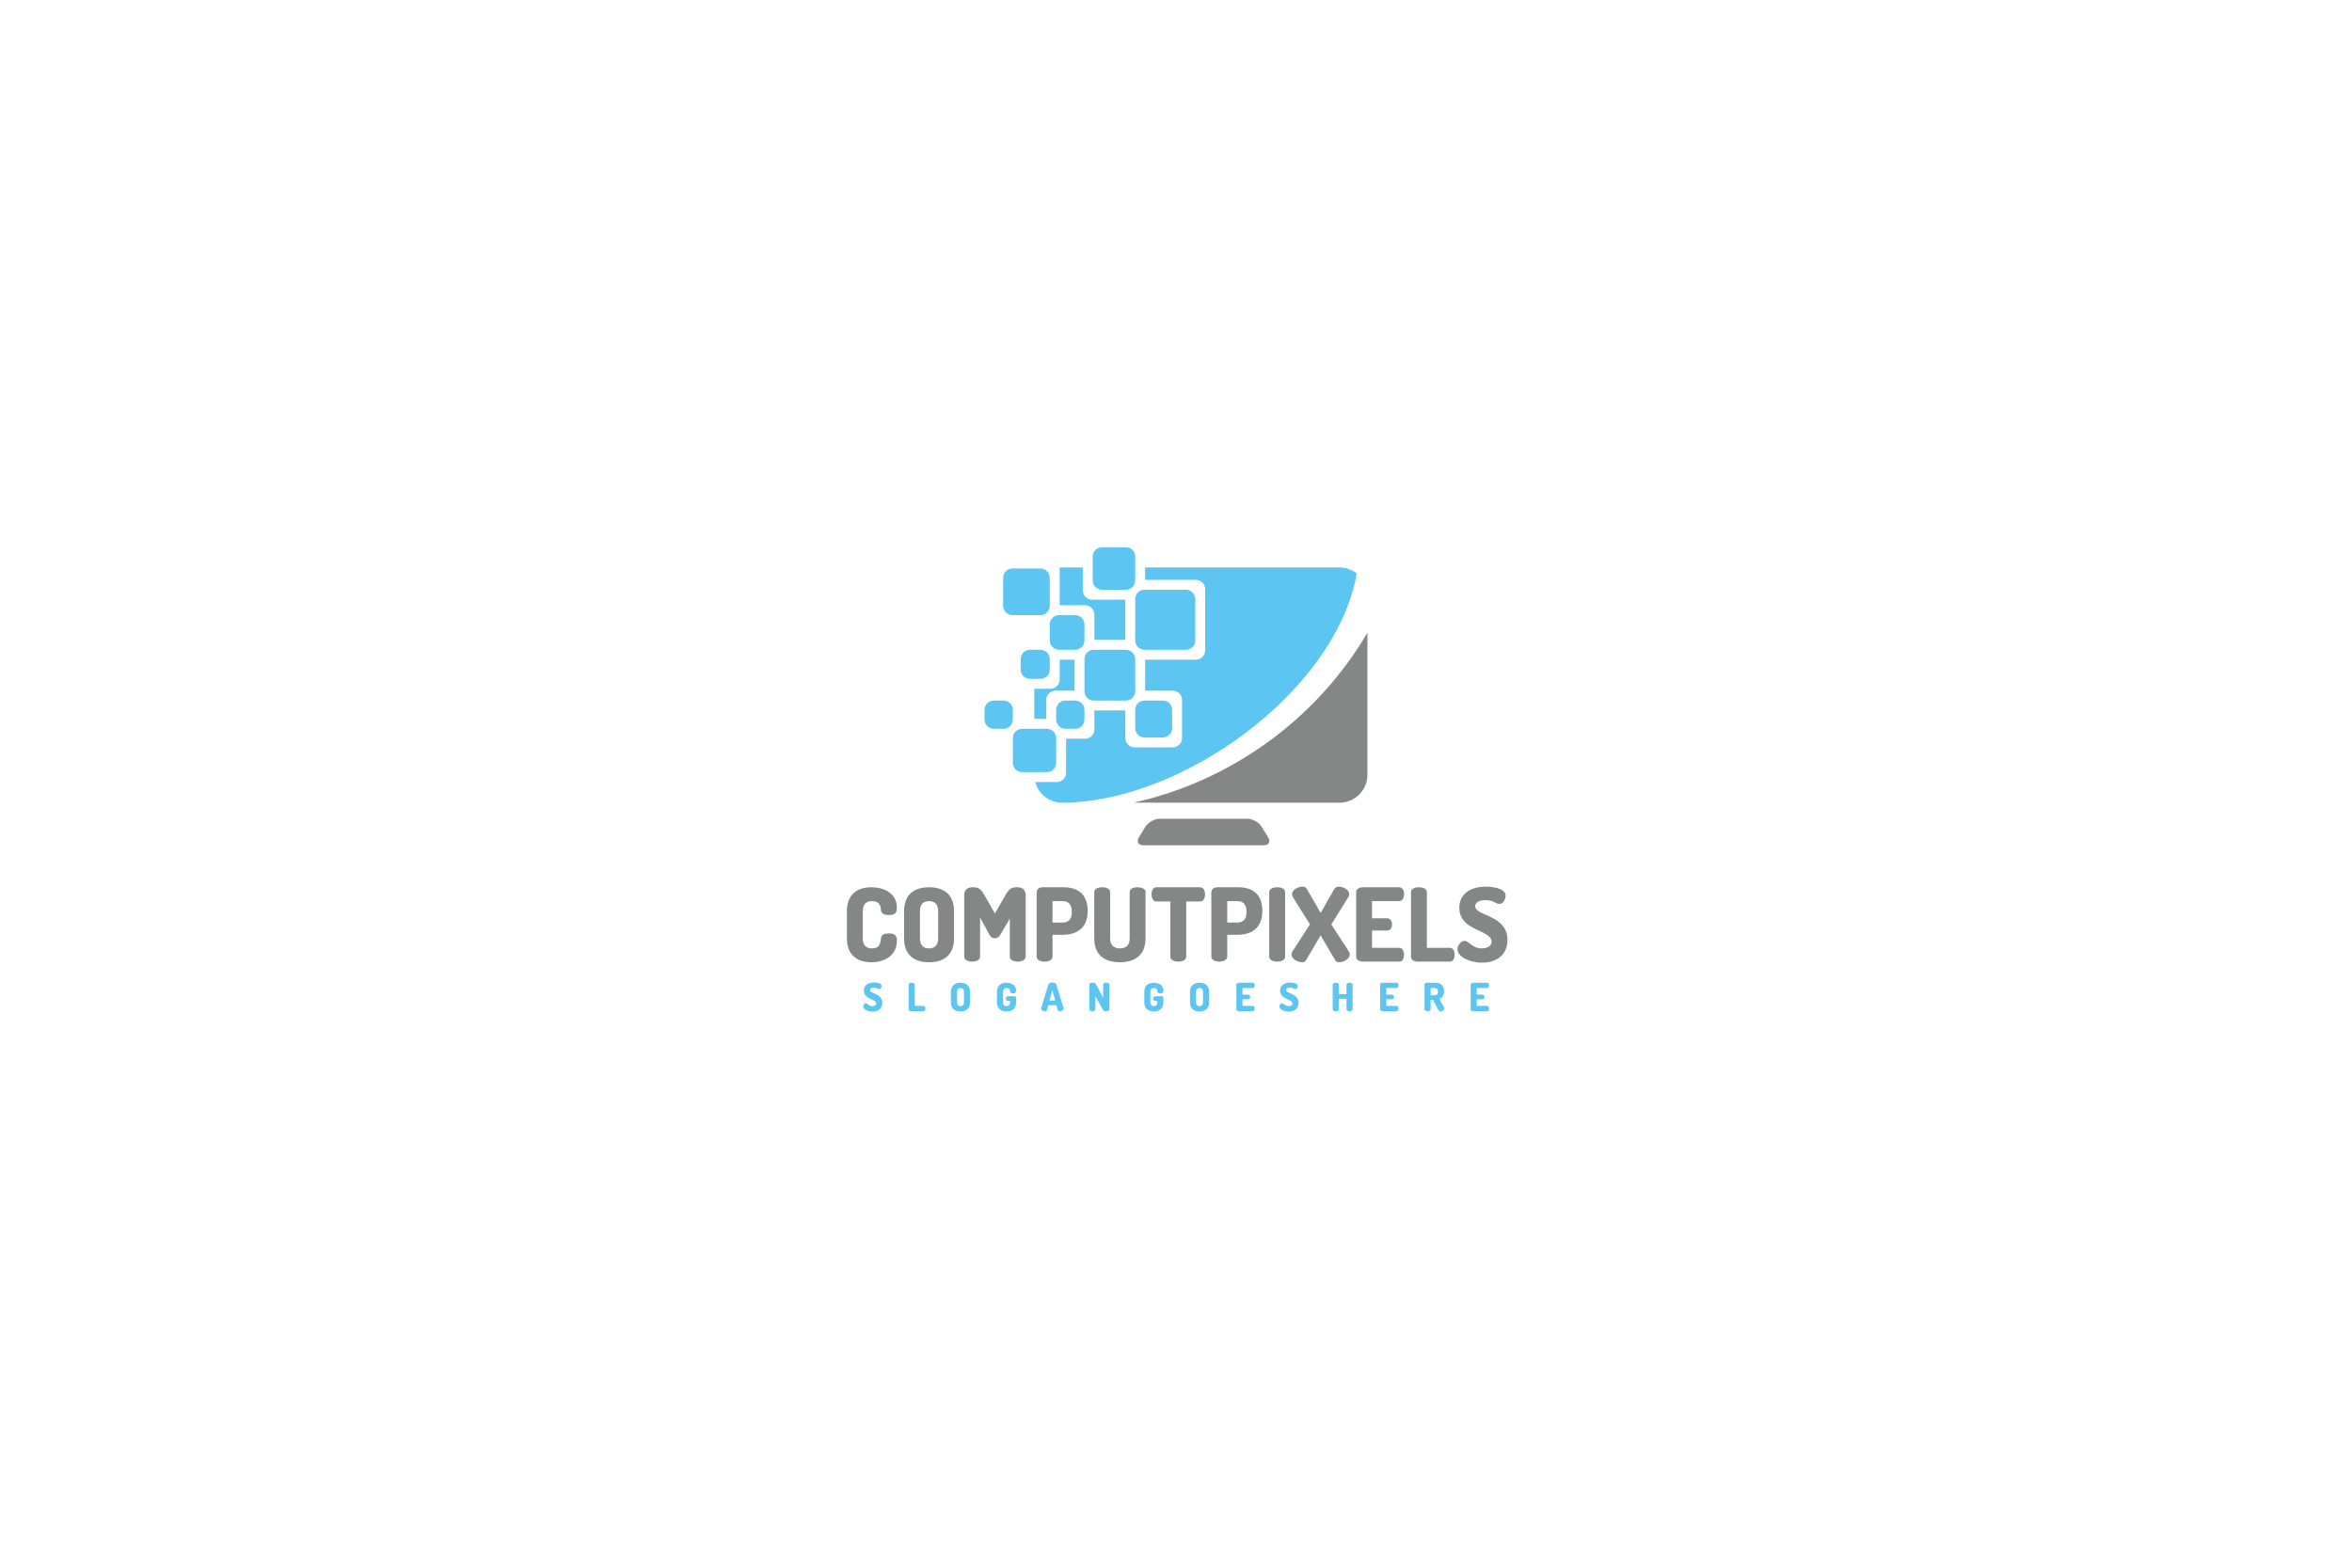 <?xml version="1.0" encoding="utf-8"?>
<!-- Generator: Adobe Illustrator 16.0.0, SVG Export Plug-In . SVG Version: 6.00 Build 0)  -->
<!DOCTYPE svg PUBLIC "-//W3C//DTD SVG 1.1//EN" "http://www.w3.org/Graphics/SVG/1.1/DTD/svg11.dtd">
<svg version="1.1" id="Layer_1" xmlns="http://www.w3.org/2000/svg" xmlns:xlink="http://www.w3.org/1999/xlink" x="0px" y="0px"
	 width="2340px" height="1560px" viewBox="0 0 2340 1560" enable-background="new 0 0 2340 1560" xml:space="preserve">
<g>
	<path fill="#5CC5F2" d="M871.758,998.653c0-4.689-12.286-3.876-12.286-12.944c0-5.814,5.077-8.023,9.922-8.023
		c2.054,0,7.713,0.388,7.713,3.411c0,1.046-0.698,3.178-2.403,3.178c-1.395,0-2.131-1.473-5.31-1.473
		c-2.752,0-3.876,1.124-3.876,2.325c0,3.876,12.286,3.14,12.286,12.906c0,5.581-4.069,8.604-9.689,8.604
		c-5.077,0-9.34-2.48-9.34-5.038c0-1.318,1.163-3.256,2.636-3.256c1.821,0,2.984,2.868,6.588,2.868
		C869.781,1001.212,871.758,1000.514,871.758,998.653z"/>
	<path fill="#5CC5F2" d="M906.678,1006.25c-1.318,0-2.636-0.62-2.636-1.86V979.74c0-1.279,1.512-1.822,3.023-1.822
		c1.512,0,3.023,0.543,3.023,1.822v21.238h8.836c1.163,0,1.744,1.318,1.744,2.636c0,1.318-0.582,2.636-1.744,2.636H906.678z"/>
	<path fill="#5CC5F2" d="M946.056,997.336v-10.271c0-6.667,4.147-9.147,9.496-9.147s9.534,2.48,9.534,9.147v10.271
		c0,6.666-4.186,9.146-9.534,9.146S946.056,1004.002,946.056,997.336z M959.04,987.065c0-2.675-1.318-3.876-3.488-3.876
		s-3.449,1.201-3.449,3.876v10.271c0,2.674,1.279,3.876,3.449,3.876s3.488-1.202,3.488-3.876V987.065z"/>
	<path fill="#5CC5F2" d="M1001.44,983.189c-2.209,0-3.488,1.24-3.488,3.876v10.271c0,2.636,1.279,3.876,3.449,3.876
		s3.488-1.24,3.488-3.876v-1.318h-2.287c-1.163,0-1.822-1.123-1.822-2.325c0-1.124,0.659-2.325,1.822-2.325h6.511
		c1.163,0,1.821,0.892,1.821,1.899v4.069c0,6.666-4.186,9.146-9.534,9.146s-9.496-2.48-9.496-9.146v-10.271
		c0-6.667,4.225-9.147,9.302-9.147c5.542,0,9.728,2.791,9.728,7.713c0,2.326-0.969,2.868-3.023,2.868
		c-1.628,0-2.984-0.426-3.023-1.821C1004.851,985.282,1004.734,983.189,1001.44,983.189z"/>
	<path fill="#5CC5F2" d="M1035.741,1003.77c0-0.116,0.039-0.271,0.077-0.427l7.209-23.642c0.426-1.356,2.17-2.016,3.953-2.016
		c1.783,0,3.527,0.659,3.953,2.016l7.248,23.642c0.039,0.155,0.077,0.311,0.077,0.427c0,1.434-2.209,2.48-3.875,2.48
		c-0.969,0-1.744-0.311-1.977-1.124l-1.318-4.845h-8.178l-1.318,4.845c-0.232,0.813-1.008,1.124-1.977,1.124
		C1037.95,1006.25,1035.741,1005.203,1035.741,1003.77z M1049.81,995.631l-2.83-10.388l-2.829,10.388H1049.81z"/>
	<path fill="#5CC5F2" d="M1097.171,1004.622l-7.364-13.41v13.178c0,1.24-1.512,1.86-3.023,1.86c-1.511,0-3.023-0.62-3.023-1.86
		v-24.611c0-1.278,1.512-1.86,3.023-1.86c2.171,0,2.984,0.194,4.458,3.023l6.278,11.977V979.74c0-1.279,1.512-1.822,3.023-1.822
		c1.511,0,3.023,0.543,3.023,1.822v24.649c0,1.24-1.512,1.86-3.023,1.86C1099.148,1006.25,1097.908,1005.979,1097.171,1004.622z"/>
	<path fill="#5CC5F2" d="M1147.982,983.189c-2.209,0-3.488,1.24-3.488,3.876v10.271c0,2.636,1.279,3.876,3.449,3.876
		s3.488-1.24,3.488-3.876v-1.318h-2.287c-1.163,0-1.822-1.123-1.822-2.325c0-1.124,0.659-2.325,1.822-2.325h6.511
		c1.163,0,1.821,0.892,1.821,1.899v4.069c0,6.666-4.186,9.146-9.534,9.146s-9.496-2.48-9.496-9.146v-10.271
		c0-6.667,4.225-9.147,9.302-9.147c5.542,0,9.728,2.791,9.728,7.713c0,2.326-0.969,2.868-3.023,2.868
		c-1.628,0-2.984-0.426-3.023-1.821C1151.393,985.282,1151.276,983.189,1147.982,983.189z"/>
	<path fill="#5CC5F2" d="M1183.912,997.336v-10.271c0-6.667,4.146-9.147,9.495-9.147s9.534,2.48,9.534,9.147v10.271
		c0,6.666-4.186,9.146-9.534,9.146S1183.912,1004.002,1183.912,997.336z M1196.896,987.065c0-2.675-1.317-3.876-3.488-3.876
		c-2.17,0-3.449,1.201-3.449,3.876v10.271c0,2.674,1.279,3.876,3.449,3.876c2.171,0,3.488-1.202,3.488-3.876V987.065z"/>
	<path fill="#5CC5F2" d="M1236.119,989.739h5.814c1.162,0,1.821,1.124,1.821,2.364c0,1.047-0.543,2.287-1.821,2.287h-5.814v6.588
		h10.388c1.162,0,1.821,1.24,1.821,2.675c0,1.24-0.543,2.597-1.821,2.597h-13.798c-1.318,0-2.636-0.62-2.636-1.86v-24.611
		c0-1.24,1.317-1.86,2.636-1.86h13.798c1.278,0,1.821,1.357,1.821,2.598c0,1.434-0.659,2.674-1.821,2.674h-10.388V989.739z"/>
	<path fill="#5CC5F2" d="M1285.847,998.653c0-4.689-12.286-3.876-12.286-12.944c0-5.814,5.078-8.023,9.922-8.023
		c2.055,0,7.713,0.388,7.713,3.411c0,1.046-0.697,3.178-2.402,3.178c-1.396,0-2.132-1.473-5.311-1.473
		c-2.751,0-3.875,1.124-3.875,2.325c0,3.876,12.286,3.14,12.286,12.906c0,5.581-4.07,8.604-9.689,8.604
		c-5.077,0-9.341-2.48-9.341-5.038c0-1.318,1.163-3.256,2.636-3.256c1.821,0,2.984,2.868,6.589,2.868
		C1283.87,1001.212,1285.847,1000.514,1285.847,998.653z"/>
	<path fill="#5CC5F2" d="M1339.645,993.887h-7.713v10.503c0,1.24-1.511,1.86-3.022,1.86s-3.023-0.62-3.023-1.86V979.74
		c0-1.279,1.512-1.822,3.023-1.822s3.022,0.543,3.022,1.822v9.495h7.713v-9.495c0-1.279,1.512-1.822,3.023-1.822
		s3.022,0.543,3.022,1.822v24.649c0,1.24-1.511,1.86-3.022,1.86s-3.023-0.62-3.023-1.86V993.887z"/>
	<path fill="#5CC5F2" d="M1379.179,989.739h5.813c1.163,0,1.822,1.124,1.822,2.364c0,1.047-0.543,2.287-1.822,2.287h-5.813v6.588
		h10.388c1.162,0,1.821,1.24,1.821,2.675c0,1.24-0.543,2.597-1.821,2.597h-13.798c-1.317,0-2.636-0.62-2.636-1.86v-24.611
		c0-1.24,1.318-1.86,2.636-1.86h13.798c1.278,0,1.821,1.357,1.821,2.598c0,1.434-0.659,2.674-1.821,2.674h-10.388V989.739z"/>
	<path fill="#5CC5F2" d="M1417.279,979.74c0-0.969,0.736-1.822,1.86-1.822h8.022c5.311,0,9.535,1.977,9.535,8.295
		c0,4.341-1.977,6.821-4.69,7.867l4.729,8.565c0.155,0.232,0.194,0.504,0.194,0.697c0,1.512-2.016,3.14-3.799,3.14
		c-0.774,0-1.512-0.31-1.938-1.124l-5.31-10.31h-2.559v9.341c0,1.24-1.511,1.86-3.022,1.86s-3.023-0.62-3.023-1.86V979.74z
		 M1423.325,983.189v7.209h3.837c2.171,0,3.488-0.892,3.488-3.604s-1.317-3.604-3.488-3.604H1423.325z"/>
	<path fill="#5CC5F2" d="M1469.216,989.739h5.813c1.163,0,1.822,1.124,1.822,2.364c0,1.047-0.543,2.287-1.822,2.287h-5.813v6.588
		h10.388c1.162,0,1.821,1.24,1.821,2.675c0,1.24-0.543,2.597-1.821,2.597h-13.798c-1.317,0-2.636-0.62-2.636-1.86v-24.611
		c0-1.24,1.318-1.86,2.636-1.86h13.798c1.278,0,1.821,1.357,1.821,2.598c0,1.434-0.659,2.674-1.821,2.674h-10.388V989.739z"/>
</g>
<g>
	<path fill="#858686" d="M867.48,896.687c-5.77,0-9.11,3.239-9.11,10.122v26.825c0,6.884,3.34,10.123,9.212,10.123
		c8.098,0,8.604-6.175,8.908-10.123c0.304-3.745,3.746-4.758,7.794-4.758c5.466,0,7.997,1.417,7.997,7.491
		c0,13.463-10.933,21.156-25.408,21.156c-13.261,0-24.294-6.479-24.294-23.89v-26.825c0-17.411,11.034-23.89,24.294-23.89
		c14.476,0,25.408,7.289,25.408,20.145c0,6.073-2.531,7.49-7.896,7.49c-4.251,0-7.693-1.113-7.896-4.757
		C876.388,903.165,876.084,896.687,867.48,896.687z"/>
	<path fill="#858686" d="M899.469,933.634v-26.825c0-17.411,10.832-23.89,24.801-23.89s24.902,6.479,24.902,23.89v26.825
		c0,17.411-10.933,23.89-24.902,23.89S899.469,951.045,899.469,933.634z M933.38,906.809c0-6.984-3.442-10.122-9.11-10.122
		c-5.669,0-9.009,3.138-9.009,10.122v26.825c0,6.984,3.34,10.123,9.009,10.123c5.668,0,9.11-3.139,9.11-10.123V906.809z"/>
	<path fill="#858686" d="M994.927,930.698c-1.316,2.227-3.34,2.936-5.264,2.936c-1.822,0-3.746-0.607-4.96-2.936l-9.616-17.613
		v38.972c0,3.24-3.948,4.859-7.896,4.859s-7.896-1.619-7.896-4.859v-61.242c0-5.77,3.948-7.896,7.896-7.896
		c5.669,0,8.098,0.607,12.249,7.896l10.426,18.222l10.426-18.222c4.15-7.288,6.58-7.896,12.249-7.896
		c4.049,0,7.896,2.126,7.896,7.896v61.242c0,3.24-3.948,4.859-7.896,4.859s-7.896-1.619-7.896-4.859v-37.96L994.927,930.698z"/>
	<path fill="#858686" d="M1031.369,887.677c0-2.53,2.328-4.758,5.871-4.758h20.954c13.362,0,23.889,6.276,23.889,23.282v0.506
		c0,17.007-10.932,23.485-24.901,23.485h-10.021v21.864c0,3.24-3.948,4.859-7.896,4.859s-7.896-1.619-7.896-4.859V887.677z
		 M1047.161,896.687v21.358h10.021c5.668,0,9.11-3.239,9.11-10.123v-1.113c0-6.883-3.442-10.122-9.11-10.122H1047.161z"/>
	<path fill="#858686" d="M1123.891,887.677c0-3.341,3.847-4.758,7.896-4.758c3.847,0,7.896,1.417,7.896,4.758v45.957
		c0,17.411-11.236,23.89-25.509,23.89c-14.375,0-25.509-6.479-25.509-23.89v-45.957c0-3.341,3.847-4.758,7.896-4.758
		c3.847,0,7.896,1.417,7.896,4.758v45.957c0,6.884,3.644,10.123,9.718,10.123c6.073,0,9.718-3.239,9.718-10.123V887.677z"/>
	<path fill="#858686" d="M1194.143,882.919c3.34,0,4.757,3.645,4.757,6.985c0,3.846-1.721,7.187-4.757,7.187h-13.97v54.966
		c0,3.24-3.948,4.859-7.896,4.859c-3.948,0-7.896-1.619-7.896-4.859v-54.966h-13.969c-3.037,0-4.758-3.341-4.758-7.187
		c0-3.341,1.417-6.985,4.758-6.985H1194.143z"/>
	<path fill="#858686" d="M1205.176,887.677c0-2.53,2.329-4.758,5.871-4.758h20.954c13.362,0,23.89,6.276,23.89,23.282v0.506
		c0,17.007-10.933,23.485-24.901,23.485h-10.021v21.864c0,3.24-3.948,4.859-7.896,4.859c-3.948,0-7.896-1.619-7.896-4.859V887.677z
		 M1220.968,896.687v21.358h10.021c5.669,0,9.11-3.239,9.11-10.123v-1.113c0-6.883-3.441-10.122-9.11-10.122H1220.968z"/>
	<path fill="#858686" d="M1262.773,887.677c0-3.341,3.948-4.758,7.896-4.758c3.947,0,7.896,1.417,7.896,4.758v64.38
		c0,3.24-3.948,4.859-7.896,4.859c-3.948,0-7.896-1.619-7.896-4.859V887.677z"/>
	<path fill="#858686" d="M1313.894,930.8l-14.779,25.104c-0.709,1.114-2.126,1.62-3.745,1.62c-4.354,0-10.528-3.441-10.528-7.795
		c0-0.91,0.304-1.821,0.911-2.834l17.513-27.027l-16.804-26.927c-0.709-1.113-1.013-2.126-1.013-3.138
		c0-4.252,5.771-7.491,10.224-7.491c2.228,0,3.746,0.811,4.758,2.632l13.464,23.485l13.463-23.485
		c1.012-1.821,2.53-2.632,4.758-2.632c4.454,0,10.224,3.239,10.224,7.491c0,1.012-0.304,2.024-1.013,3.138l-16.804,26.927
		l17.513,27.027c0.607,1.013,0.911,1.924,0.911,2.834c0,4.354-6.175,7.795-10.527,7.795c-1.62,0-3.139-0.506-3.746-1.62
		L1313.894,930.8z"/>
	<path fill="#858686" d="M1365.014,913.793h15.184c3.037,0,4.758,2.936,4.758,6.175c0,2.733-1.417,5.973-4.758,5.973h-15.184v17.209
		h27.129c3.036,0,4.758,3.239,4.758,6.984c0,3.239-1.418,6.782-4.758,6.782h-36.037c-3.441,0-6.884-1.619-6.884-4.859v-64.278
		c0-3.239,3.442-4.859,6.884-4.859h36.037c3.34,0,4.758,3.543,4.758,6.782c0,3.746-1.722,6.985-4.758,6.985h-27.129V913.793z"/>
	<path fill="#858686" d="M1410.667,956.916c-3.441,0-6.884-1.619-6.884-4.859v-64.38c0-3.341,3.948-4.758,7.896-4.758
		c3.947,0,7.896,1.417,7.896,4.758v55.473h23.079c3.037,0,4.556,3.441,4.556,6.883c0,3.442-1.519,6.884-4.556,6.884H1410.667z"/>
	<path fill="#858686" d="M1483.955,937.075c0-12.248-32.089-10.122-32.089-33.81c0-15.184,13.261-20.954,25.914-20.954
		c5.365,0,20.145,1.013,20.145,8.908c0,2.733-1.822,8.301-6.276,8.301c-3.644,0-5.567-3.847-13.868-3.847
		c-7.187,0-10.122,2.936-10.122,6.073c0,10.123,32.089,8.2,32.089,33.709c0,14.576-10.629,22.473-25.307,22.473
		c-13.261,0-24.396-6.479-24.396-13.16c0-3.441,3.037-8.503,6.884-8.503c4.758,0,7.795,7.491,17.209,7.491
		C1478.793,943.757,1483.955,941.935,1483.955,937.075z"/>
</g>
<g>
	<g>
		<path fill="#858686" d="M1127.76,798.736h204.974c15.244,0,27.718-12.473,27.718-27.717V629.627
			C1309.563,716.338,1223.674,777.522,1127.76,798.736z"/>
		<path fill="#858686" d="M1153.679,814.75c-5.082,0-11.414,3.543-14.072,7.874l-6.518,10.622c-2.658,4.331-0.674,7.874,4.407,7.874
			h119.792c5.082,0,7.065-3.543,4.407-7.874l-6.518-10.622c-2.658-4.331-8.989-7.874-14.071-7.874H1153.679z"/>
	</g>
	<g>
		<path fill="#5CC5F2" d="M1054.281,565.095v37.161h25.253c5.082,0,9.239,4.158,9.239,9.239v25.252h30.796v-40.035h-33.055
			c-5.081,0-9.238-4.157-9.238-9.239v-22.789h-20.585c-0.817,0-1.625,0.043-2.425,0.114
			C1054.27,564.897,1054.281,564.995,1054.281,565.095z"/>
		<path fill="#5CC5F2" d="M1040.937,696.492c0-5.081,4.157-9.239,9.239-9.239h18.888v-30.795h-14.782v19.709
			c0,5.082-4.157,9.239-9.239,9.239h-16.067v29.976h11.962V696.492z"/>
		<path fill="#5CC5F2" d="M1056.691,798.736c118.313,0,272.293-110.251,293.174-228.074c-4.726-3.735-10.677-5.979-17.132-5.979
			h-193.454v12.319h50.506c5.081,0,9.239,4.157,9.239,9.239v60.976c0,5.081-4.158,9.239-9.239,9.239h-50.506v30.795h27.511
			c5.082,0,9.24,4.158,9.24,9.239v37.983c0,5.081-4.158,9.238-9.24,9.238h-37.981c-5.082,0-9.239-4.157-9.239-9.238v-27.512h-30.796
			v18.889c0,5.081-4.157,9.239-9.239,9.239h-18.888v33.875c0,5.081-4.158,9.239-9.239,9.239h-21.477
			C1033.117,789.994,1043.702,798.736,1056.691,798.736z"/>
		<g>
			<path fill="#5CC5F2" d="M1078.919,621.349c0-5.081-4.158-9.239-9.24-9.239h-16.014c-5.082,0-9.239,4.158-9.239,9.239v16.014
				c0,5.082,4.158,9.239,9.239,9.239h16.014c5.082,0,9.24-4.157,9.24-9.239V621.349z"/>
			<path fill="#5CC5F2" d="M1044.426,655.841c0-5.081-4.158-9.239-9.238-9.239h-10.472c-5.081,0-9.239,4.158-9.239,9.239v10.471
				c0,5.081,4.158,9.239,9.239,9.239h10.472c5.08,0,9.238-4.158,9.238-9.239V655.841z"/>
			<path fill="#5CC5F2" d="M1044.426,574.95c0-5.082-4.158-9.239-9.238-9.239h-27.922c-5.081,0-9.239,4.157-9.239,9.239v27.922
				c0,5.081,4.158,9.238,9.239,9.238h27.922c5.08,0,9.238-4.157,9.238-9.238V574.95z"/>
			<path fill="#5CC5F2" d="M1129.425,655.841c0-5.081-4.158-9.239-9.239-9.239h-32.027c-5.082,0-9.239,4.158-9.239,9.239v32.028
				c0,5.081,4.157,9.239,9.239,9.239h32.027c5.081,0,9.239-4.158,9.239-9.239V655.841z"/>
			<path fill="#5CC5F2" d="M1166.175,706.348c0-5.083-4.158-9.239-9.238-9.239h-18.273c-5.082,0-9.239,4.157-9.239,9.239v18.272
				c0,5.081,4.157,9.239,9.239,9.239h18.273c5.08,0,9.238-4.158,9.238-9.239V706.348z"/>
			<path fill="#5CC5F2" d="M1189.17,596.097c0-5.081-4.158-9.239-9.238-9.239h-41.268c-5.082,0-9.239,4.158-9.239,9.239v41.266
				c0,5.082,4.157,9.239,9.239,9.239h41.268c5.08,0,9.238-4.157,9.238-9.239V596.097z"/>
			<path fill="#5CC5F2" d="M1129.425,553.803c0-5.081-4.158-9.239-9.239-9.239h-23.815c-5.082,0-9.239,4.158-9.239,9.239v23.815
				c0,5.083,4.157,9.239,9.239,9.239h23.815c5.081,0,9.239-4.157,9.239-9.239V553.803z"/>
			<path fill="#5CC5F2" d="M1078.919,706.348c0-5.083-4.158-9.239-9.24-9.239h-9.649c-5.082,0-9.239,4.157-9.239,9.239v9.648
				c0,5.081,4.157,9.239,9.239,9.239h9.649c5.082,0,9.24-4.158,9.24-9.239V706.348z"/>
			<path fill="#5CC5F2" d="M1050.792,734.475c0-5.081-4.158-9.239-9.239-9.239h-24.637c-5.082,0-9.239,4.158-9.239,9.239v24.638
				c0,5.081,4.157,9.237,9.239,9.237h24.637c5.082,0,9.239-4.157,9.239-9.237V734.475z"/>
			<path fill="#5CC5F2" d="M1007.677,706.348c0-5.083-4.158-9.239-9.239-9.239h-9.65c-5.082,0-9.239,4.157-9.239,9.239v9.648
				c0,5.081,4.158,9.239,9.239,9.239h9.65c5.081,0,9.239-4.158,9.239-9.239V706.348z"/>
		</g>
	</g>
</g>
</svg>
